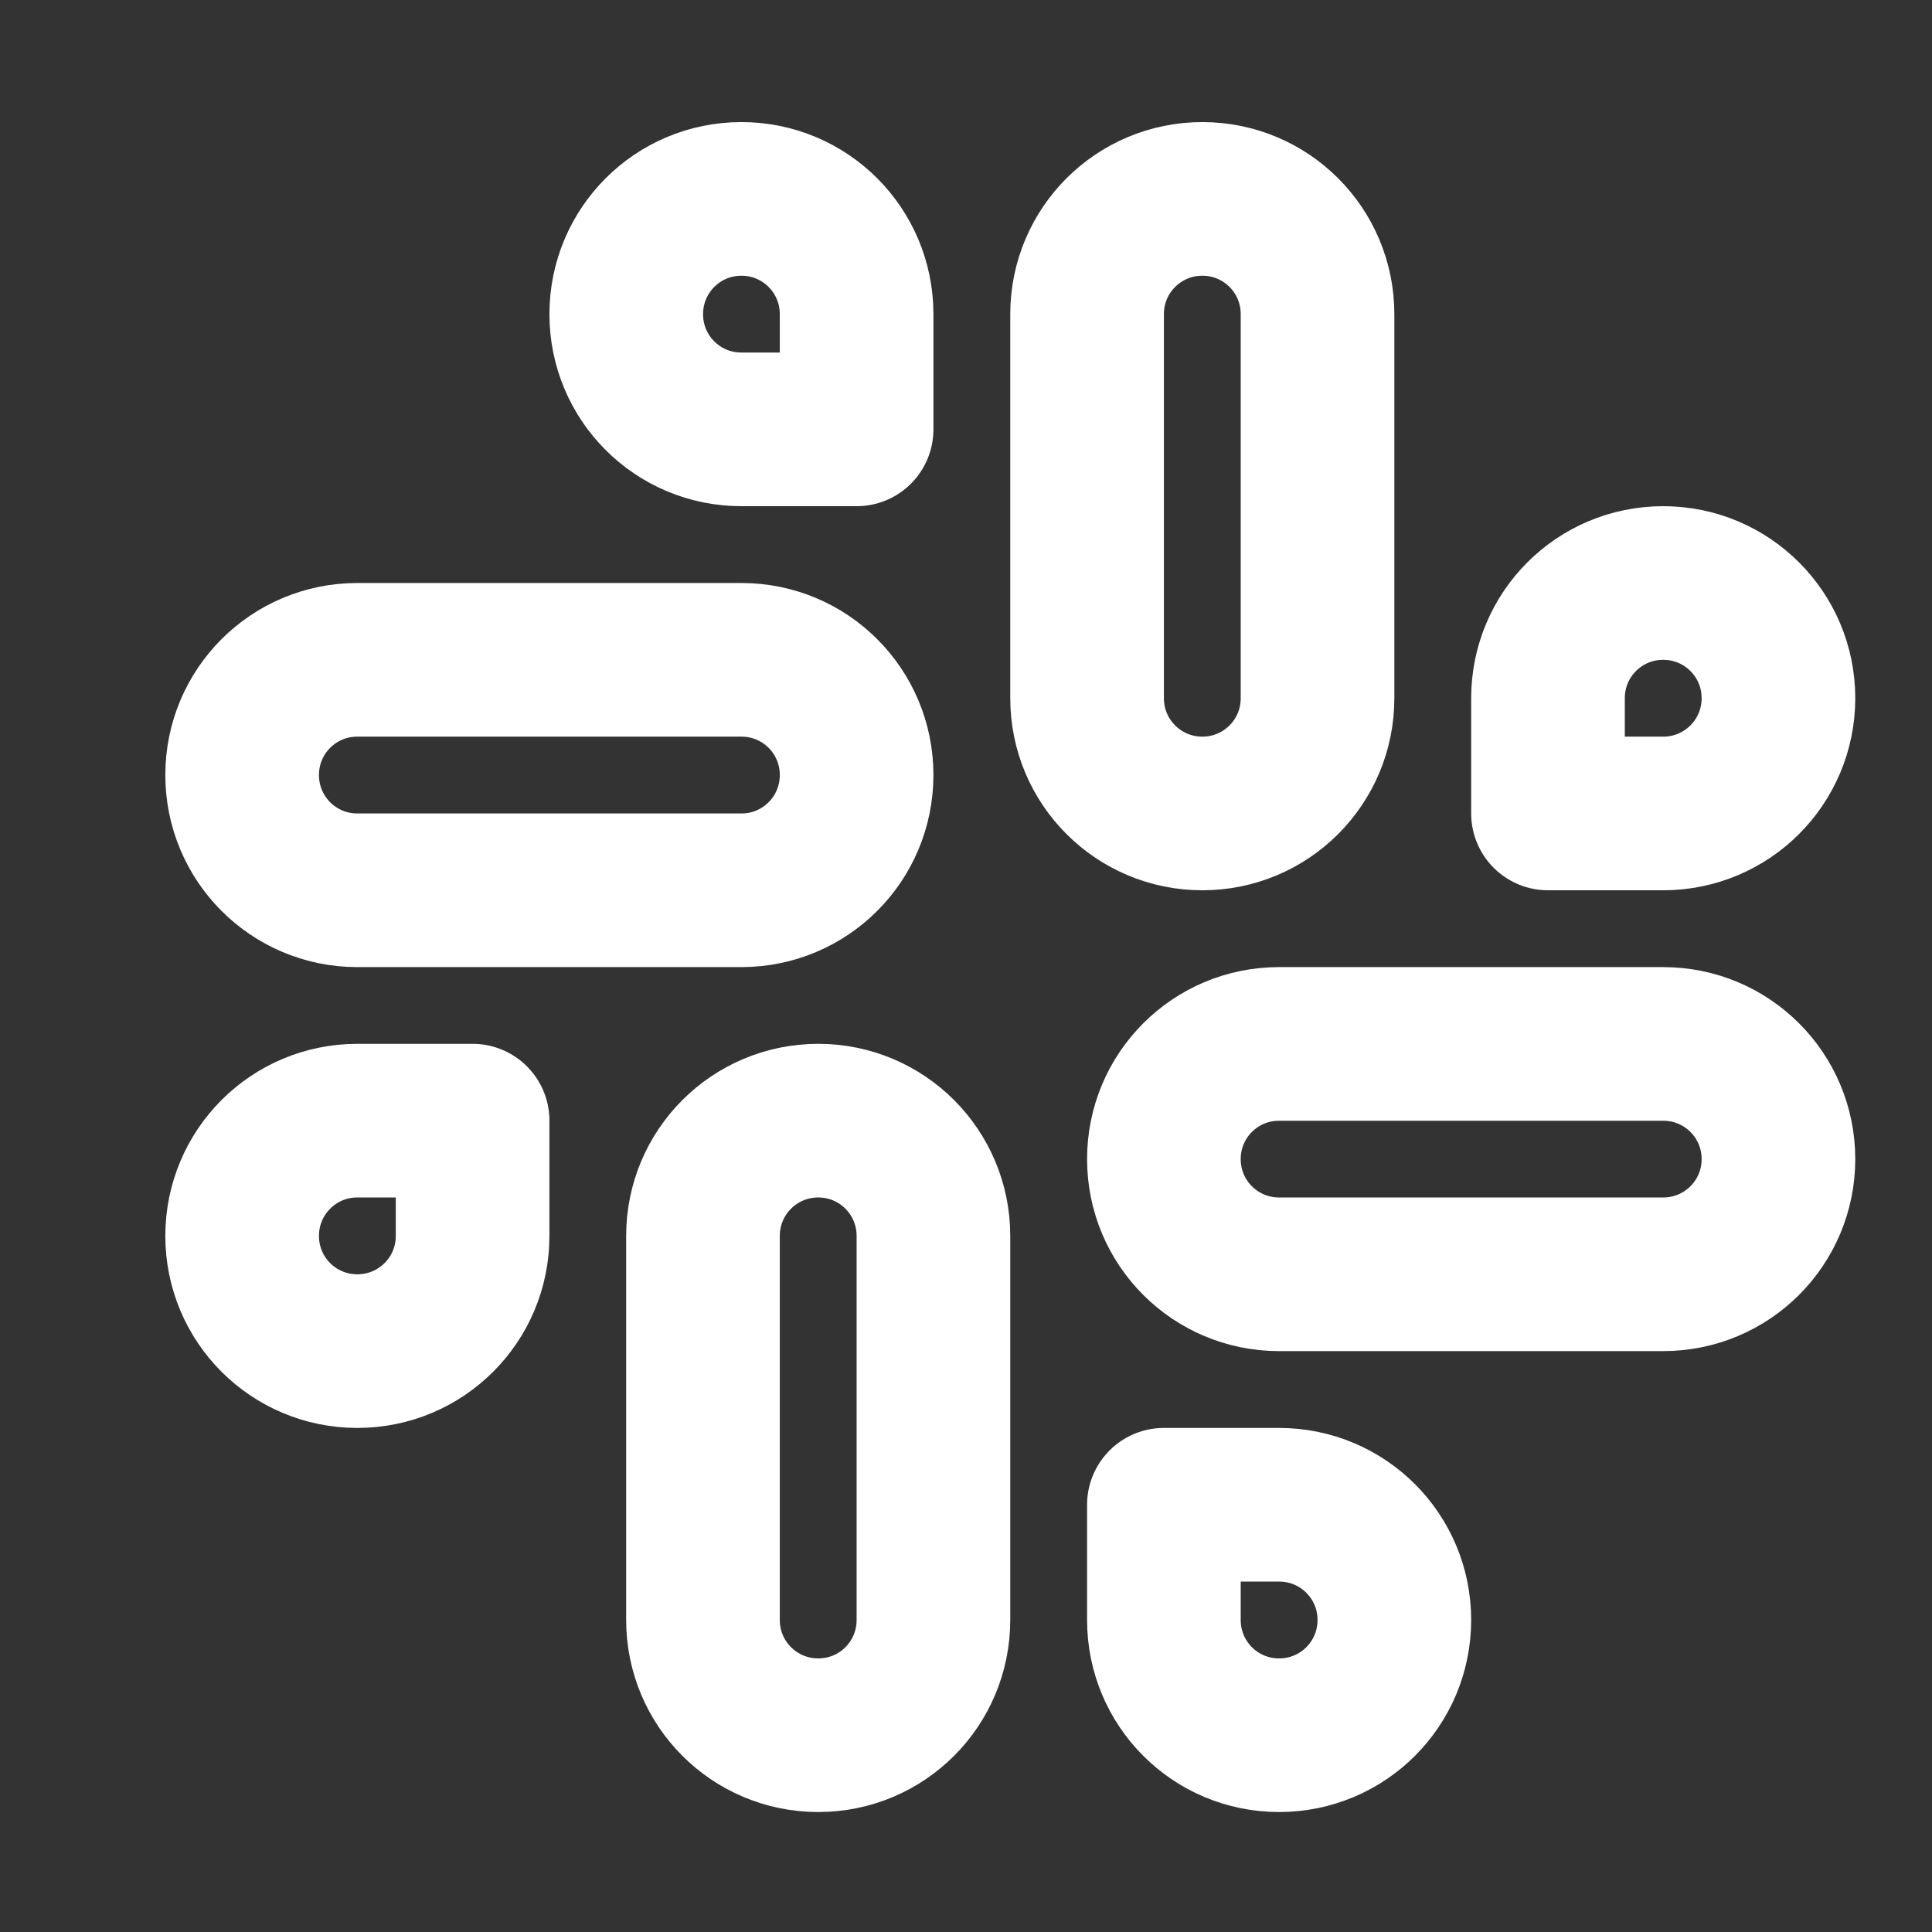 <svg width="21" height="21" viewBox="0 0 21 21" fill="none" xmlns="http://www.w3.org/2000/svg">
<rect x="0" y="0" width="21" height="21" fill="#333333" stroke="none"/>
<g id="slack">
<g id="Icon">
<path d="M13.069 8.842C12.376 8.842 11.816 8.282 11.816 7.589V3.415C11.816 2.722 12.376 2.162 13.069 2.162C13.762 2.162 14.321 2.722 14.321 3.415V7.589C14.321 8.282 13.762 8.842 13.069 8.842Z" stroke="white" stroke-width="1.67" stroke-linecap="round" stroke-linejoin="round"/>
<path d="M18.078 8.842H16.826V7.589C16.826 6.896 17.385 6.337 18.078 6.337C18.771 6.337 19.331 6.896 19.331 7.589C19.331 8.282 18.771 8.842 18.078 8.842Z" stroke="white" stroke-width="1.67" stroke-linecap="round" stroke-linejoin="round"/>
<path d="M8.894 12.181C9.587 12.181 10.146 12.741 10.146 13.434V17.608C10.146 18.302 9.587 18.861 8.894 18.861C8.201 18.861 7.641 18.302 7.641 17.608V13.434C7.641 12.741 8.201 12.181 8.894 12.181Z" stroke="white" stroke-width="1.67" stroke-linecap="round" stroke-linejoin="round"/>
<path d="M3.884 12.181H5.137V13.434C5.137 14.127 4.577 14.686 3.884 14.686C3.191 14.686 2.632 14.127 2.632 13.434C2.632 12.741 3.191 12.181 3.884 12.181Z" stroke="white" stroke-width="1.67" stroke-linecap="round" stroke-linejoin="round"/>
<path d="M12.651 12.599C12.651 11.906 13.21 11.347 13.903 11.347H18.078C18.771 11.347 19.331 11.906 19.331 12.599C19.331 13.292 18.771 13.851 18.078 13.851H13.903C13.21 13.851 12.651 13.292 12.651 12.599Z" stroke="white" stroke-width="1.67" stroke-linecap="round" stroke-linejoin="round"/>
<path d="M13.903 16.356H12.651V17.608C12.651 18.302 13.21 18.861 13.903 18.861C14.597 18.861 15.156 18.302 15.156 17.608C15.156 16.916 14.597 16.356 13.903 16.356Z" stroke="white" stroke-width="1.67" stroke-linecap="round" stroke-linejoin="round"/>
<path d="M9.311 8.424C9.311 7.731 8.752 7.172 8.059 7.172H3.884C3.191 7.172 2.632 7.731 2.632 8.424C2.632 9.117 3.191 9.677 3.884 9.677H8.059C8.752 9.677 9.311 9.117 9.311 8.424Z" stroke="white" stroke-width="1.67" stroke-linecap="round" stroke-linejoin="round"/>
<path d="M8.059 4.667H9.311V3.415C9.311 2.722 8.752 2.162 8.059 2.162C7.366 2.162 6.807 2.722 6.807 3.415C6.807 4.108 7.366 4.667 8.059 4.667Z" stroke="white" stroke-width="1.67" stroke-linecap="round" stroke-linejoin="round"/>
</g>
</g>
</svg>
